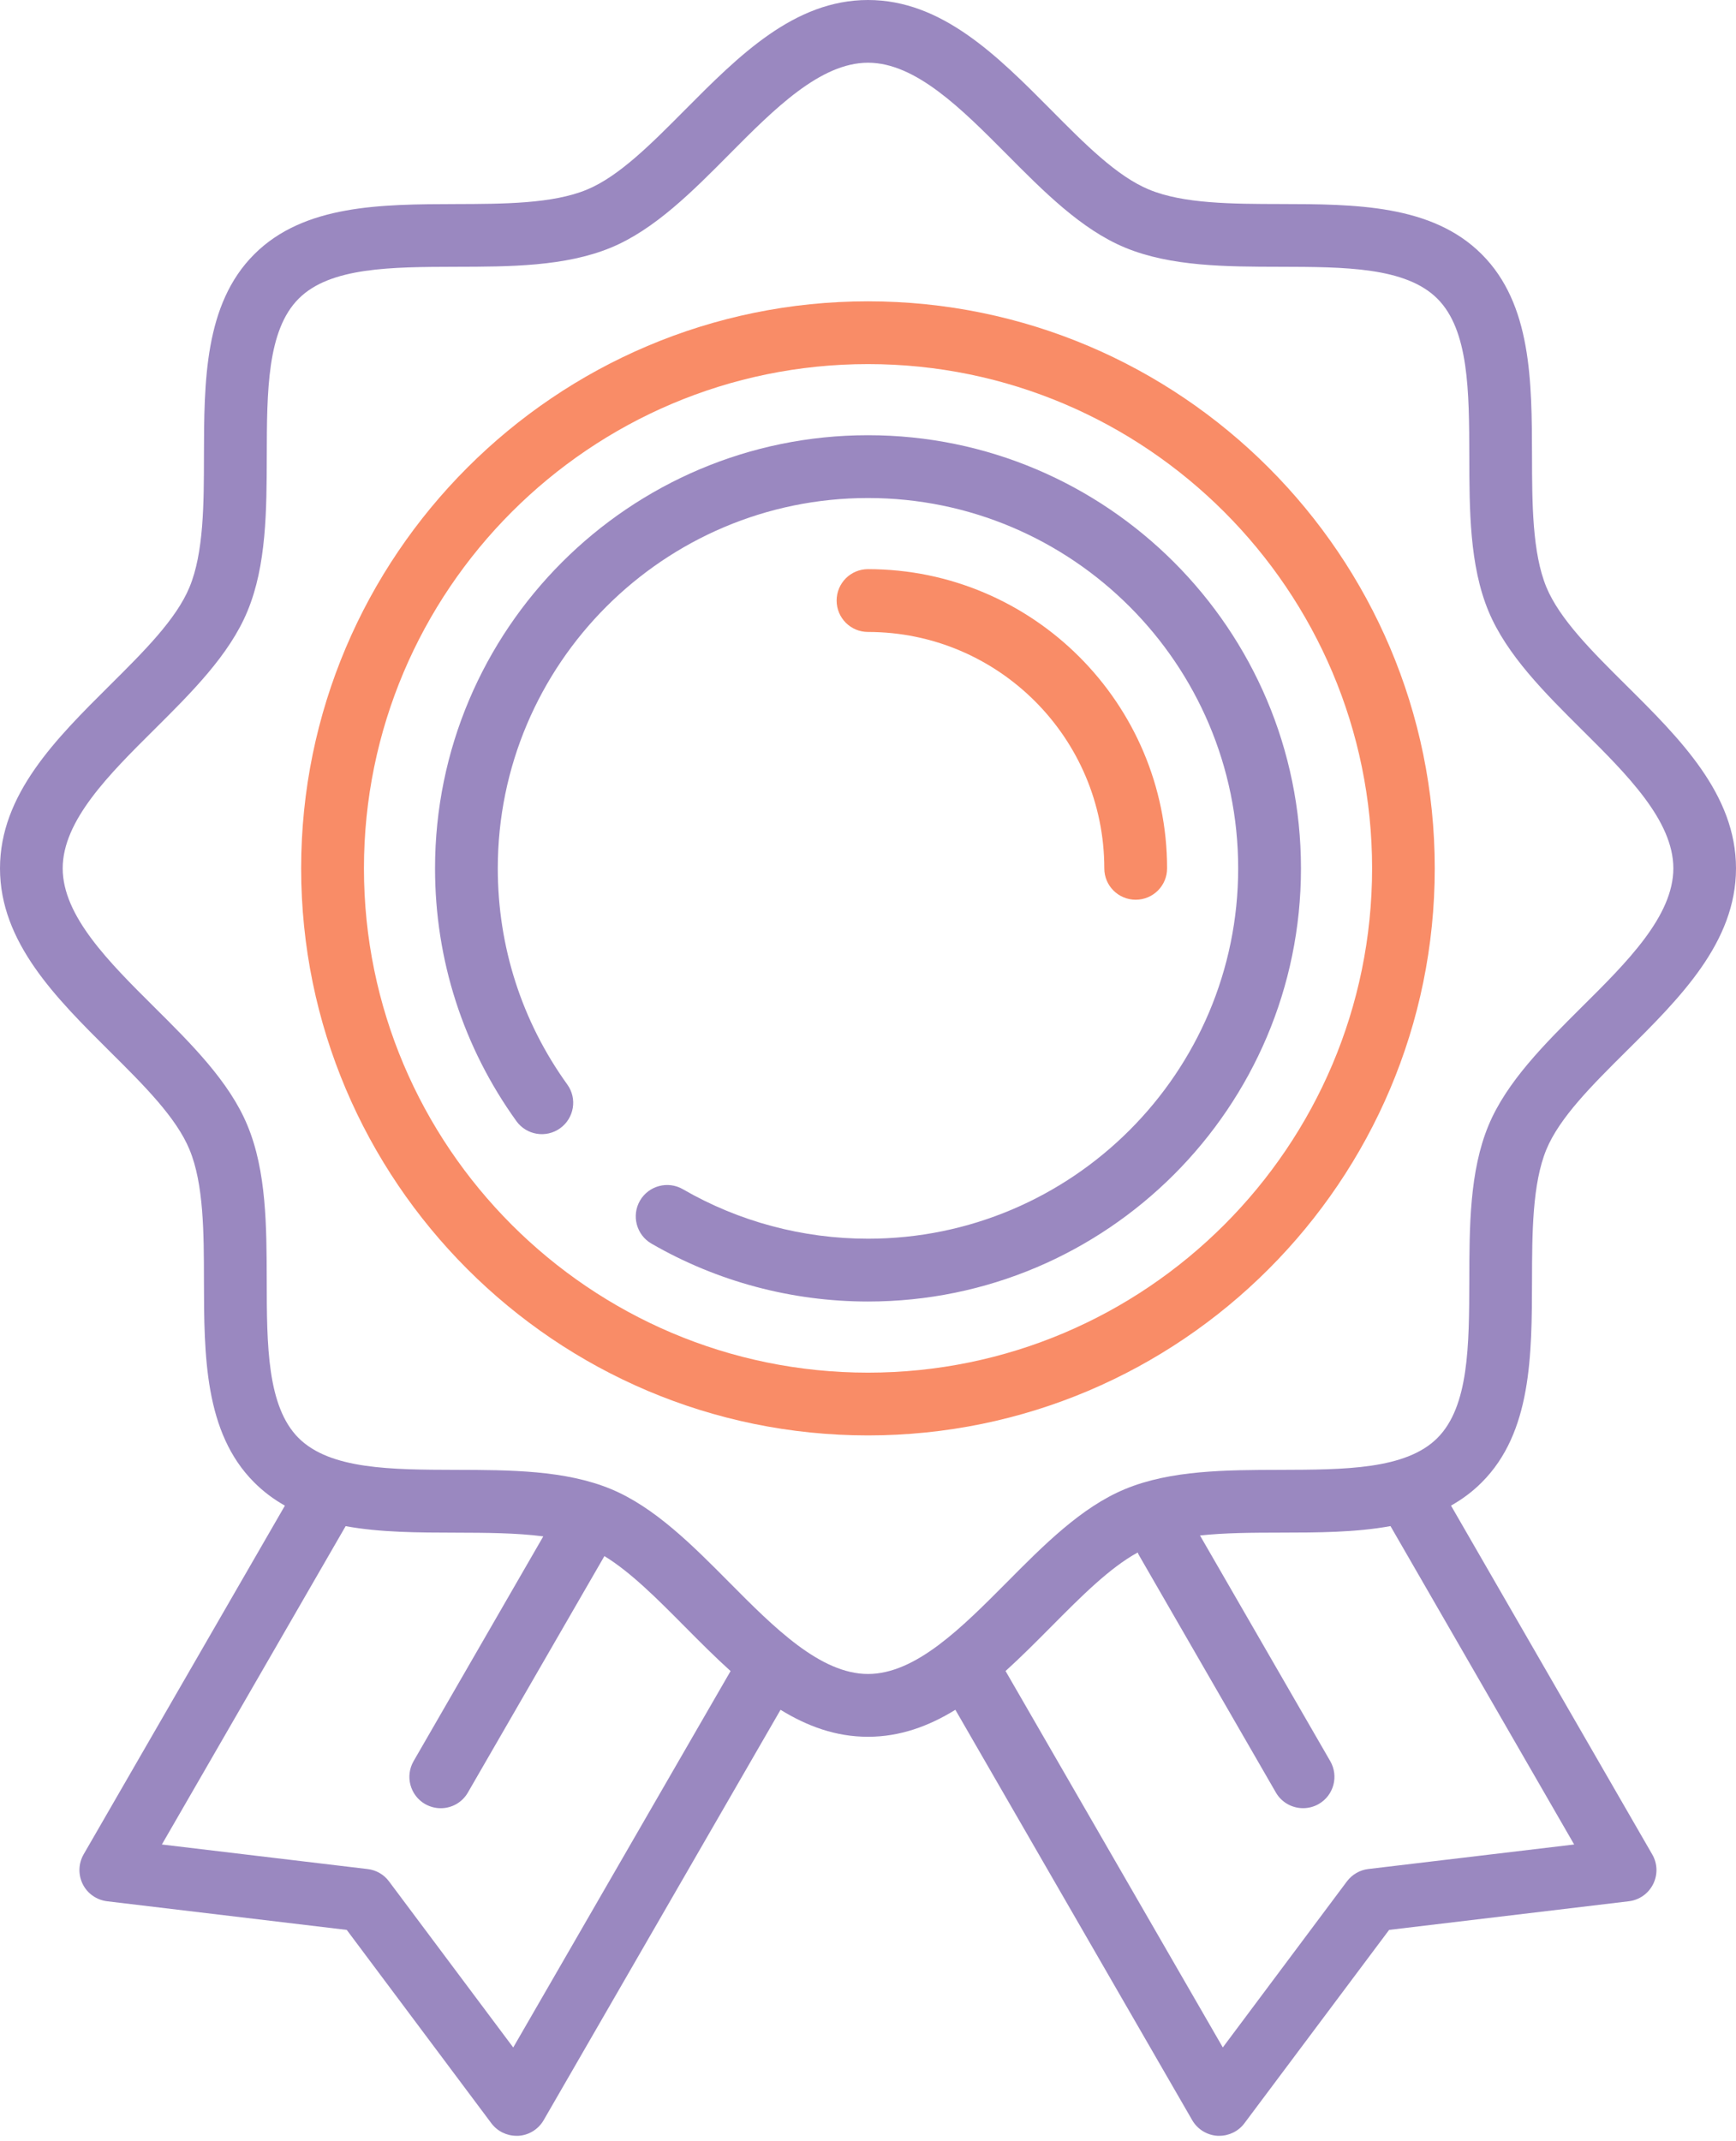 <?xml version="1.0" encoding="utf-8"?>
<!-- Generator: Adobe Illustrator 16.0.2, SVG Export Plug-In . SVG Version: 6.00 Build 0)  -->
<!DOCTYPE svg PUBLIC "-//W3C//DTD SVG 1.1//EN" "http://www.w3.org/Graphics/SVG/1.1/DTD/svg11.dtd">
<svg version="1.1" id="Layer_1" xmlns="http://www.w3.org/2000/svg" xmlns:xlink="http://www.w3.org/1999/xlink" x="0px" y="0px"
	 width="38.875px" height="47.92px" viewBox="0 0 38.875 47.92" enable-background="new 0 0 38.875 47.92" xml:space="preserve">
<path fill="#9A88C0" d="M32.493,33.702c0.248-0.139,0.48-0.31,0.689-0.52c1.117-1.116,1.121-2.845,1.125-4.516
	c0.002-1.065,0.006-2.168,0.322-2.936c0.299-0.718,1.02-1.434,1.783-2.193c1.213-1.202,2.463-2.445,2.463-4.1
	c0-1.655-1.25-2.898-2.463-4.101c-0.764-0.758-1.484-1.475-1.783-2.192c-0.316-0.769-0.32-1.869-0.322-2.935
	c-0.004-1.672-0.008-3.4-1.125-4.517c-1.117-1.118-2.846-1.122-4.518-1.125c-1.066-0.002-2.168-0.005-2.934-0.324
	c-0.719-0.297-1.436-1.019-2.193-1.783C22.336,1.251,21.092,0,19.438,0c-1.655,0-2.897,1.251-4.101,2.462
	c-0.759,0.764-1.476,1.485-2.192,1.782c-0.769,0.319-1.87,0.321-2.937,0.324C8.539,4.573,6.81,4.576,5.692,5.693
	C4.575,6.81,4.571,8.539,4.567,10.21c-0.001,1.065-0.004,2.166-0.324,2.935c-0.297,0.717-1.018,1.434-1.782,2.193
	C1.251,16.54,0,17.783,0,19.438c0,1.655,1.251,2.898,2.461,4.1c0.765,0.759,1.485,1.476,1.782,2.193
	c0.32,0.769,0.323,1.87,0.324,2.936c0.004,1.671,0.008,3.399,1.125,4.516c0.21,0.21,0.441,0.381,0.688,0.52l-4.508,7.807
	c-0.117,0.205-0.124,0.455-0.019,0.666s0.311,0.354,0.545,0.383l5.367,0.641l3.238,4.328c0.134,0.179,0.344,0.281,0.563,0.281
	c0.016,0,0.028,0,0.043,0c0.235-0.014,0.448-0.146,0.566-0.351l5.304-9.185c0.595,0.366,1.235,0.604,1.957,0.604
	c0.719,0,1.362-0.237,1.958-0.604l5.303,9.185c0.117,0.204,0.332,0.337,0.568,0.351c0.012,0,0.027,0,0.039,0
	c0.221,0,0.43-0.103,0.563-0.281l3.24-4.328l5.367-0.641c0.236-0.028,0.439-0.172,0.545-0.383s0.1-0.461-0.02-0.666L32.493,33.702z
	 M11.493,45.832l-2.781-3.717c-0.114-0.155-0.289-0.255-0.479-0.277l-4.608-0.55l4.115-7.126c0.78,0.143,1.633,0.144,2.469,0.146
	c0.67,0.002,1.353,0.004,1.957,0.083l-2.904,5.031c-0.194,0.336-0.079,0.766,0.256,0.96c0.112,0.063,0.231,0.094,0.352,0.094
	c0.243,0,0.479-0.126,0.608-0.352l3.053-5.285c0.002-0.002,0.002-0.004,0.003-0.007c0.589,0.359,1.183,0.956,1.805,1.583
	c0.334,0.336,0.672,0.676,1.021,0.991L11.493,45.832z M16.334,35.424c-0.822-0.829-1.674-1.686-2.65-2.091
	c-1.026-0.426-2.269-0.428-3.471-0.431c-1.45-0.004-2.82-0.008-3.527-0.713c-0.706-0.708-0.711-2.078-0.713-3.527
	c-0.003-1.201-0.005-2.445-0.432-3.47c-0.403-0.978-1.261-1.829-2.09-2.652c-1.006-1-2.047-2.033-2.047-3.103
	s1.041-2.104,2.047-3.103c0.829-0.824,1.687-1.674,2.09-2.652c0.427-1.025,0.43-2.268,0.433-3.47
	c0.003-1.45,0.006-2.819,0.714-3.526c0.705-0.707,2.075-0.71,3.525-0.714c1.202-0.002,2.444-0.005,3.471-0.43
	c0.977-0.405,1.828-1.262,2.65-2.091c0.999-1.006,2.034-2.047,3.104-2.047c1.071,0,2.102,1.041,3.104,2.047
	c0.822,0.829,1.672,1.686,2.65,2.091c1.023,0.425,2.268,0.428,3.471,0.43c1.449,0.003,2.818,0.007,3.525,0.714
	c0.707,0.707,0.711,2.077,0.715,3.526c0.002,1.203,0.004,2.446,0.43,3.47c0.406,0.978,1.262,1.829,2.09,2.652
	c1.008,1,2.049,2.033,2.049,3.103s-1.041,2.104-2.049,3.103c-0.828,0.824-1.684,1.674-2.09,2.652
	c-0.426,1.025-0.428,2.269-0.43,3.47c-0.004,1.45-0.008,2.82-0.715,3.527c-0.707,0.706-2.076,0.709-3.527,0.713
	c-1.201,0.003-2.445,0.005-3.469,0.431c-0.979,0.405-1.828,1.262-2.65,2.091c-1.002,1.006-2.033,2.047-3.104,2.047
	C18.368,37.471,17.333,36.43,16.334,35.424L16.334,35.424z M30.641,41.837c-0.189,0.022-0.363,0.123-0.479,0.277l-2.779,3.717
	l-4.865-8.426c0.348-0.315,0.686-0.655,1.02-0.991c0.67-0.675,1.307-1.316,1.939-1.662c0.012,0.029,0.025,0.059,0.043,0.086
	l3.051,5.286c0.129,0.225,0.367,0.351,0.609,0.351c0.119,0,0.242-0.03,0.352-0.094c0.336-0.193,0.451-0.624,0.256-0.96l-2.916-5.05
	c0.564-0.061,1.184-0.063,1.793-0.064c0.84-0.001,1.689-0.003,2.473-0.146l4.113,7.127L30.641,41.837z M30.641,41.837"/>
<rect y="-0.08" fill="none" width="38.866" height="48"/>
<path fill="#F98C67" d="M32.129,19.438c0-6.999-5.693-12.693-12.692-12.693c-6.999,0-12.693,5.694-12.693,12.693
	s5.694,12.693,12.693,12.693C26.436,32.131,32.129,26.437,32.129,19.438L32.129,19.438z M19.438,30.726
	c-6.225,0-11.288-5.063-11.288-11.288c0-6.224,5.063-11.288,11.288-11.288c6.223,0,11.288,5.064,11.288,11.288
	C30.725,25.663,25.661,30.726,19.438,30.726L19.438,30.726z M19.438,30.726"/>
<path fill="#9A88C0" d="M19.438,9.742c-5.346,0-9.696,4.35-9.696,9.696c0,2.046,0.63,4.002,1.822,5.658
	c0.226,0.314,0.665,0.386,0.98,0.159c0.314-0.226,0.387-0.665,0.159-0.98c-1.019-1.414-1.556-3.087-1.556-4.837
	c0-4.571,3.72-8.29,8.29-8.29c4.571,0,8.29,3.719,8.29,8.29s-3.719,8.29-8.29,8.29c-1.458,0-2.893-0.383-4.145-1.108
	c-0.337-0.194-0.766-0.079-0.961,0.256c-0.194,0.336-0.079,0.767,0.256,0.961c1.468,0.849,3.144,1.297,4.85,1.297
	c5.346,0,9.696-4.35,9.696-9.695C29.133,14.092,24.784,9.742,19.438,9.742L19.438,9.742z M19.438,9.742"/>
<path fill="#F98C67" d="M24.729,19.438c0,0.388,0.314,0.702,0.703,0.702s0.703-0.314,0.703-0.702c0-3.693-3.006-6.698-6.698-6.698
	c-0.389,0-0.702,0.315-0.702,0.703c0,0.388,0.313,0.703,0.702,0.703C22.356,14.146,24.729,16.52,24.729,19.438L24.729,19.438z
	 M24.729,19.438"/>
</svg>
